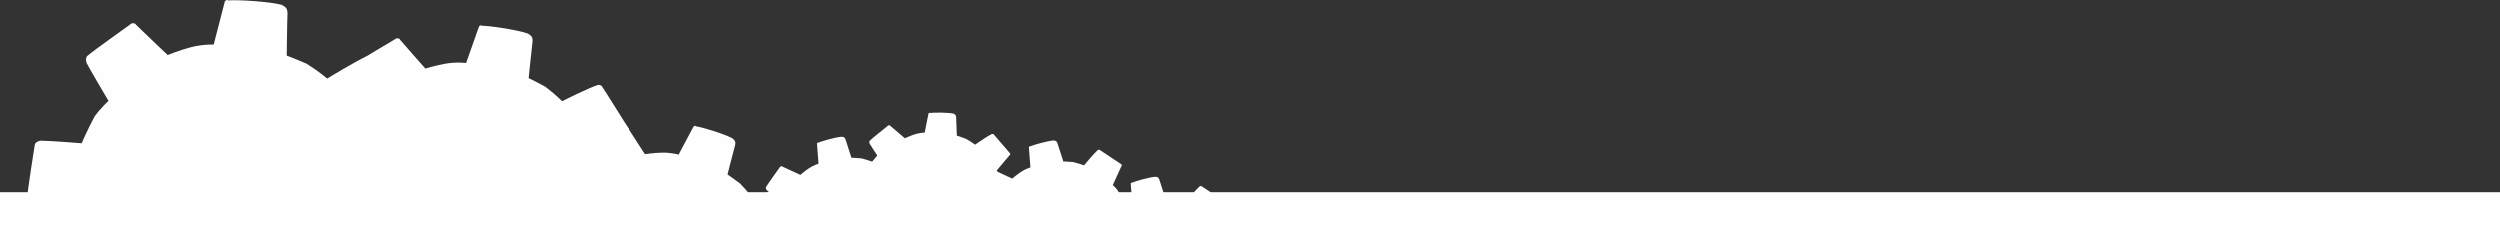 <?xml version="1.0" encoding="UTF-8"?>
<!DOCTYPE svg PUBLIC "-//W3C//DTD SVG 1.1//EN" "http://www.w3.org/Graphics/SVG/1.1/DTD/svg11.dtd">
<!-- Creator: CorelDRAW 2019 (64 Bit) -->
<svg xmlns="http://www.w3.org/2000/svg" xml:space="preserve" width="426.604mm" height="41.543mm" version="1.1" style="shape-rendering:geometricPrecision; text-rendering:geometricPrecision; image-rendering:optimizeQuality; fill-rule:evenodd; clip-rule:evenodd"
viewBox="0 0 61798.86 6018.04"
 xmlns:xlink="http://www.w3.org/1999/xlink">
 <rect x="0" y="0" width="61798.86" height="6018.04" fill="#333333" stroke="none"/>
 <defs>
  <style type="text/css">
   <![CDATA[
    .fil0 {fill:#FEFEFE}
   ]]>
  </style>
 </defs>
 <g id="Camada_x0020_1">
  <path class="fil0" d="M15941.09 3811.12c0,0 222.74,-33.56 425.79,-37.97 223.36,-4.82 407.37,48.66 407.37,48.66l370.88 -697.7c0,0 39.98,-29.6 60.91,-1.32 163.07,25.21 694.74,186.12 900.29,296.61 62.16,56.13 83.08,84.41 64.65,171.02 -19.06,57.89 -187.51,722.46 -187.51,722.46 0,0 164.93,111.37 309.56,223.19 166.17,168.81 291.74,338.51 291.74,338.51 0,0 564.82,-184.64 767.26,-217.77 40.6,-0.87 81.83,26.97 82.46,55.7 20.93,28.28 384.78,882.49 405.72,910.76 0,0 1.23,57.44 -39.37,58.32l-6843.6 119.44c-41.24,-27.84 -42.47,-85.29 -22.8,-114.46 57.19,-173.66 346.84,-869.59 346.84,-869.59 0,0 0,0 0,0 19.06,-57.89 79.98,-59.21 120.6,-60.07 204.3,53.05 695.37,214.83 695.37,214.83 0,0 177.77,-233.74 336.49,-409.6 139.65,-117.96 300.23,-207.65 300.23,-207.65 0,0 -218.6,-713.66 -219.22,-742.39 -0.62,-28.73 -1.87,-86.16 38.13,-115.77 180.88,-90.12 724.77,-303.05 865.67,-363.58 40,-29.6 101.53,-2.2 102.16,26.52 105.26,170.14 420.4,651.84 420.4,651.84z"/>
  <rect class="fil0" x="-0.02" y="4750.97" width="61798.87" height="1267.07"/>
  <path class="fil0" d="M19783.54 4322.89c0,0 107.81,-93.42 214.98,-164.58 117.87,-78.25 234.45,-111.98 234.45,-111.98l-37.92 -498.99c0,0 11.36,-29.39 32.14,-21.34 95.8,-41.76 434.8,-135.81 582.23,-146.33 52.27,8.97 73.05,17.01 92.52,69.61 9.42,37.43 144.46,450.1 144.46,450.1 0,0 125.99,3.72 241.25,14.54 146.12,34.03 270.81,82.3 270.81,82.3 0,0 239.67,-290.17 336.78,-376.5 21.43,-14.23 52.93,-13.3 62.99,1.87 20.79,8.04 504.9,341.83 525.68,349.87 0,0 20.14,30.32 -1.3,44.55 -44.82,95.29 -213.38,469.3 -213.38,469.3 0,0 92.54,69.61 152.26,182.83 80.51,121.26 119.47,226.45 119.47,226.45 0,0 473.12,-8.36 515.33,-14.54 31.49,0.93 51.61,31.25 61.03,68.68 27.58,134.58 99.64,545.39 98.98,567.67l-4026.14 52.27c0,0 15.93,-185.29 41.29,-333.17 34.75,-110.44 90.29,-212.83 90.29,-212.83 0,0 -358.78,-307.82 -368.85,-322.97 -10.05,-15.17 -30.19,-45.47 -18.82,-74.86 66.25,-109.52 285.13,-407.73 340.02,-487.85 11.37,-29.39 53.58,-35.58 63.65,-20.43 113.96,55.38 445.81,206.34 445.81,206.34z"/>
  <path class="fil0" d="M10515.2 1694.93c0,0 262.56,-80.64 506.64,-122.57 268.49,-46.12 500.02,-14.8 500.02,-14.8l321.43 -908.27c0,0 42.88,-42.91 73.21,-12.57 201.2,0.99 871.39,99.14 1139.2,195.32 85.08,56.48 115.43,86.8 108.81,194.58 -12.55,73.24 -95.83,905.07 -95.83,905.07 0,0 218.99,104.56 413.57,213.31 230.84,173.62 412.87,355.62 412.87,355.62 0,0 647.85,-324.55 885.99,-400.99 48.82,-8.39 103.56,17.75 109.5,52.28 30.33,30.33 623.18,994.83 653.52,1025.16 0,0 11.86,69.06 -36.95,77.44 -153.06,132.91 -740.93,660.43 -740.93,660.43 0,0 108.81,194.56 125.91,440.44 47.44,276.21 34.2,491.75 34.2,491.75 0,0 839.68,353.39 918.83,375.34 54.74,26.15 66.61,95.19 54.06,168.43l-7688.98 147.73c-47.44,-276.19 -76.4,-591.12 -76.4,-591.12 0,0 -803.41,-288.54 -858.16,-314.67 -54.74,-26.15 -66.61,-95.2 -48.12,-133.91 37.64,-219.74 261.43,-1111.24 261.43,-1111.24 0,0 0,0 0,0 12.55,-73.24 85.77,-85.82 134.59,-94.2 255.94,27.12 877.31,133.66 877.31,133.66 0,0 172.24,-313.95 331.92,-554.63 147.14,-167.45 324.61,-304.56 324.61,-304.56 0,0 -392.34,-821.22 -398.27,-855.74 -5.92,-34.54 -17.79,-103.58 25.09,-146.5 201.88,-141.3 819.4,-496.18 978.39,-594.57 42.89,-42.91 122.05,-20.96 127.97,13.56 157.62,186.19 624.56,710.25 624.56,710.25z"/>
  <path class="fil0" d="M4145.73 1359.91c0,0 292,-118.47 566.76,-190.86 302.24,-79.62 569.99,-67.03 569.99,-67.03l276.34 -1070.27c0,0 44.7,-53.35 82.43,-21.71 230.04,-19.05 1005.84,25.96 1321.55,109.05 102.91,56 140.62,87.64 143.86,211.47 -7,84.96 -18.82,1044.01 -18.82,1044.01 0,0 260.77,97.55 494.05,202.36 281.24,175.28 507.51,365.04 507.51,365.04 0,0 707.9,-435.85 972.42,-547.09 54.96,-14.47 120.15,9.91 130.39,48.78 37.71,31.62 811.94,1074.54 849.66,1106.17 0,0 20.47,77.73 -34.48,92.2 -161.62,167.26 -780.62,829.06 -780.62,829.06 0,0 143.86,211.48 188.05,490.78 81.91,310.92 88.38,558.57 88.38,558.57 0,0 995.09,319.74 1087.76,336.89 65.19,24.39 85.67,102.13 78.67,187.09l-8919.53 271.53c0,0 -947.14,-249.25 -1012.33,-273.63 -65.19,-24.39 -85.67,-102.13 -68.43,-148.22 21.01,-254.91 187.42,-1296.24 187.42,-1296.24 0,0 0,0 0,0 7.01,-84.96 89.44,-106.68 144.38,-121.15 295.23,5.35 1016.09,64.83 1016.09,64.83 0,0 165.37,-376.06 323.75,-667.15 151.38,-206.12 340.47,-380.63 340.47,-380.63 0,0 -530.7,-899.25 -540.94,-938.11 -10.24,-38.87 -30.71,-116.6 13.99,-169.94 216.57,-181.74 886.76,-649.21 1058.61,-777.61 44.72,-53.34 137.37,-36.19 147.61,2.67 198.81,197.01 784.99,749.14 784.99,749.14z"/>
  <path class="fil0" d="M22367.73 3418.04c0,0 124.57,-58.83 242.72,-97.13 129.98,-42.11 247.16,-43.15 247.16,-43.15l94.49 -473.89c0,0 18.22,-24.37 35.45,-11.49 99.94,-13.92 439.66,-13.2 579.48,15.37 46.28,21.93 63.52,34.82 67.95,88.79 -0.99,37.26 17.25,456.14 17.25,456.14 0,0 116.19,36.22 220.57,76.27 127.03,69.65 230.43,146.95 230.43,146.95 0,0 298.34,-207.5 411.08,-262.5 23.64,-7.66 52.69,1.39 58.1,18.11 17.22,12.89 380.6,449.2 397.84,462.08 0,0 10.84,33.43 -12.81,41.1 -66.46,76.94 -320.49,380.9 -320.49,380.9 0,0 67.95,88.79 94.06,209.62 43.33,133.71 52.19,241.64 52.19,241.64 0,0 442.12,115.3 482.99,120.51 29.04,9.07 39.88,42.49 38.9,79.75 -9.34,132.32 -49.2,533.08 -55.6,553.62 -2.96,111.78 -423.4,63.35 -516.96,56.73l-3233.66 13.69c-43.34,-133.71 -80.27,-287.97 -80.27,-287.97 0,0 -419.48,-85.69 -448.52,-94.74 -29.04,-9.05 -39.88,-42.47 -33.48,-63.02 2.94,-111.78 50.18,-570.35 50.18,-570.35 0,0 0,0 0,0 0.99,-37.24 36.43,-48.73 60.06,-56.39 129,-4.87 445.07,3.51 445.07,3.51 0,0 63.02,-168.17 125.05,-299.08 61.04,-93.67 139.31,-174.44 139.31,-174.44 0,0 -253.57,-379.54 -258.98,-396.26 -5.42,-16.72 -16.25,-50.14 1.96,-74.52 90.1,-84.6 371.21,-304.99 443.09,-365.23 18.21,-24.37 59.07,-19.14 64.49,-2.43 91.58,81.14 360.9,307.83 360.9,307.83z"/>
  <path class="fil0" d="M25021.67 4414.72c0,0 107.81,-93.42 214.98,-164.58 117.87,-78.25 234.45,-111.98 234.45,-111.98l-37.92 -498.99c0,0 11.36,-29.39 32.14,-21.34 95.8,-41.76 434.8,-135.81 582.23,-146.33 52.27,8.97 73.05,17.01 92.52,69.61 9.42,37.43 144.46,450.1 144.46,450.1 0,0 125.99,3.72 241.25,14.54 146.12,34.03 270.81,82.3 270.81,82.3 0,0 239.67,-290.17 336.78,-376.5 21.43,-14.23 52.93,-13.3 62.99,1.87 20.79,8.04 504.9,341.83 525.68,349.87 0,0 20.14,30.32 -1.3,44.55 -44.82,95.29 -213.38,469.3 -213.38,469.3 0,0 92.54,69.61 152.26,182.83 80.51,121.26 119.47,226.45 119.47,226.45 0,0 473.12,-8.36 515.33,-14.54 31.49,0.93 51.61,31.25 61.03,68.68 27.58,134.58 99.64,545.39 98.98,567.67l-3984.86 -280.9c34.75,-110.44 90.29,-212.83 90.29,-212.83 0,0 -358.78,-307.82 -368.85,-322.97 -10.05,-15.17 -30.19,-45.47 -18.82,-74.86 66.25,-109.52 285.13,-407.73 340.02,-487.85 11.37,-29.39 53.58,-35.58 63.65,-20.43 113.96,55.38 445.81,206.34 445.81,206.34z"/>
  <path class="fil0" d="M27539.61 5311.93c0,0 107.81,-93.42 214.98,-164.58 117.87,-78.25 234.45,-111.98 234.45,-111.98l-37.92 -498.99c0,0 11.36,-29.39 32.14,-21.34 95.8,-41.76 434.8,-135.81 582.23,-146.33 52.27,8.97 73.05,17.01 92.52,69.61 9.42,37.43 144.46,450.1 144.46,450.1 0,0 125.99,3.72 241.25,14.54 146.12,34.03 270.81,82.3 270.81,82.3 0,0 239.67,-290.17 336.78,-376.5 21.43,-14.23 52.93,-13.3 62.99,1.87 20.79,8.04 504.9,341.83 525.68,349.87 0,0 20.14,30.32 -1.3,44.55 -44.82,95.29 -213.38,469.3 -213.38,469.3 0,0 92.54,69.61 152.26,182.83l-3468.6 31.55c-10.05,-15.17 -30.19,-45.47 -18.82,-74.86 66.25,-109.52 285.13,-407.73 340.02,-487.85 11.37,-29.39 53.58,-35.58 63.65,-20.43 113.96,55.38 445.81,206.34 445.81,206.34z"/>
 </g>
</svg>

